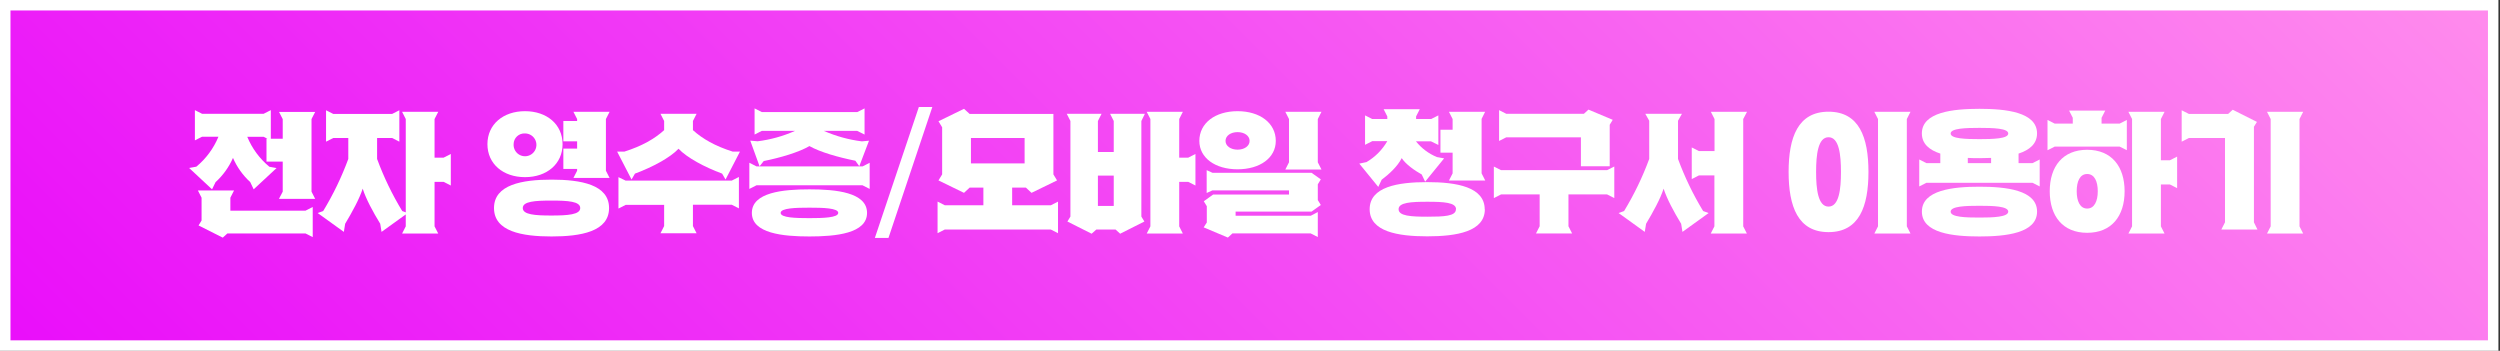 <svg viewBox="0 0 955 134" fill="none" xmlns="http://www.w3.org/2000/svg">
<rect x="0" y="0" width="955" height="134" fill="#333333" stroke="none"/>
<g clip-path="url(#clip0_104_3974)">
<path d="M952.4 2H2V132H952.4V2Z" fill="url(#paint0_linear_104_3974)"/>
<path d="M954.4 134H0V0H954.4V134ZM4 130H950.4V4H4V130Z" fill="white"/>
<path d="M119 45.47V73.22L120.4 75.97H106.55L108 73.22V61.72H101.8V53H102.15L100.7 52.25H94.45C96.287 56.701 99.189 60.632 102.9 63.7L105.65 64.2L96.9 72.32L95.6 69.57C92.775 66.984 90.526 63.833 89 60.32C87.46 63.837 85.193 66.989 82.35 69.57L81 72.32L72.25 64.17L75 63.67C78.711 60.602 81.613 56.671 83.45 52.22H77.2L74.45 53.62V42.07L77.2 43.47H100.7L103.45 42.07V53H108V45.5L106.59 42.75H120.4L119 45.47ZM88 80.47H116.71L119.46 79.07V90.58L116.71 89.18H86.85L85.1 90.78L75.85 86.12L77 84.23V75.52L75.6 72.77H89.4L88 75.52V80.47Z" fill="white"/>
<path d="M169.46 60.22L172.21 58.82V70.87L169.46 69.47H166V86.47L167.41 89.22H153.6L155 86.47V81.92L145.75 88.58L145.25 85.48C142.5 81 139.8 76 138.55 72.07C137.3 75.97 134.55 80.97 131.85 85.48L131.35 88.58L121.35 81.38L123.45 80.62C127.285 74.312 130.5 67.648 133.05 60.72V52.72H127.3L124.55 54.12V42.12L127.3 43.52H149.8L152.55 42.12V54.12L149.8 52.72H144.05V60.72C146.599 67.648 149.814 74.312 153.65 80.62L155 81.12V45.47L153.6 42.72H167.41L166 45.47V60.22H169.46Z" fill="white"/>
<path d="M186.2 55.07C186.2 47.52 192.2 42.47 200.55 42.47C208.9 42.47 214.9 47.52 214.9 55.07C214.9 62.62 208.9 67.67 200.55 67.67C192.2 67.67 186.2 62.62 186.2 55.07ZM232.66 79.47C232.66 88.47 221.9 90.33 210.66 90.33C199.42 90.33 188.71 88.43 188.71 79.47C188.71 70.51 199.5 68.62 210.7 68.62C221.9 68.62 232.66 70.52 232.66 79.47ZM196.2 55.07C196.148 55.942 196.359 56.809 196.806 57.56C197.253 58.311 197.915 58.91 198.706 59.28C199.497 59.65 200.381 59.773 201.244 59.635C202.106 59.496 202.907 59.102 203.543 58.503C204.179 57.904 204.62 57.127 204.809 56.275C204.998 55.422 204.927 54.532 204.604 53.72C204.282 52.908 203.723 52.212 203 51.722C202.277 51.231 201.424 50.969 200.55 50.97C199.992 50.939 199.433 51.022 198.908 51.213C198.382 51.405 197.901 51.702 197.494 52.085C197.087 52.469 196.763 52.931 196.54 53.444C196.318 53.958 196.202 54.511 196.2 55.07ZM221.65 79.47C221.65 76.92 216.9 76.62 210.65 76.62C204.4 76.62 199.7 76.92 199.7 79.47C199.7 82.02 204.45 82.33 210.65 82.33C216.85 82.33 221.65 82 221.65 79.47ZM231.46 45.47V65.22L232.86 67.97H219.05L220.46 65.22V64.52H215.2V56.77H220.46V54H215.2V46.22H220.46V45.47L219.05 42.72H232.86L231.46 45.47Z" fill="white"/>
<path d="M241.25 68.57L235.75 57.92H238.5C245.3 55.77 250.05 53.02 253.7 49.72V46.22L252.3 43.47H266.1L264.7 46.22V49.72C268.35 53.02 273.1 55.77 279.91 57.92H282.66L277.16 68.57L275.85 66.32C269.1 63.82 262.4 60.22 259.2 56.82C256 60.22 249.3 63.82 242.55 66.32L241.25 68.57ZM239 69H279.51L282.26 67.6V79.6L279.51 78.2H264.7V86.36L266.1 89.11H252.3L253.7 86.36V78.27H239L236.25 79.67V67.67L239 69Z" fill="white"/>
<path d="M332.21 62.17V72.17L329.46 70.77H289L286.25 72.17V62.17L289 63.57H329.51L332.21 62.17ZM291.75 61.52L290.15 63.52L286.6 53.72L289.4 53.97C294.336 53.356 299.154 52.019 303.7 50H291L288.25 51.4V41.4L291 42.8H327.51L330.26 41.4V51.4L327.46 50H314.7C319.321 52.019 324.207 53.366 329.21 54L331.96 53.75L328.25 63.5L326.75 61.4C320.25 60.1 313.25 58.1 309.2 55.8C305.15 58.17 298.2 60.22 291.75 61.52ZM331.21 81.33C331.21 89.18 319.3 90.33 309.21 90.33C299.12 90.33 287.21 89.18 287.21 81.33C287.21 73.48 299.11 72.33 309.21 72.33C319.31 72.33 331.21 73.47 331.21 81.33ZM320.21 81.33C320.21 79.47 314.36 79.33 309.21 79.33C304.06 79.33 298.21 79.47 298.21 81.33C298.21 83.19 304.06 83.33 309.21 83.33C314.36 83.33 320.2 83.17 320.2 81.33H320.21Z" fill="white"/>
<path d="M339.4 90.88H334.2L351 40.88H356.15L339.4 90.88Z" fill="white"/>
<path d="M401.41 78.42L404.16 77.02V89.08L401.41 87.68H360.9L358.15 89.08V77L360.9 78.4H375.65V71.67H370.4L368.25 73.67L358.5 68.92L359.9 66.62V48.62L358.5 46.32L368.25 41.57L370.4 43.52H402.4V66.62L403.79 68.92L394.04 73.67L391.89 71.67H386.64V78.42H401.41ZM370.9 62.42H391.4V52.72H370.9V62.42Z" fill="white"/>
<path d="M436 82.73L437.15 84.62L427.9 89.28L426.15 87.68H418.8L417 89.28L407.75 84.62L408.9 82.73V46.22L407.5 43.47H420.8L419.4 46.22V58.07H425.45V46.22L424.05 43.47H437.35L436 46.22V82.73ZM419.4 78.67H425.45V67.07H419.4V78.67ZM453.91 60.22L456.66 58.82V70.87L453.91 69.47H450.46V86.47L451.85 89.22H438.05L439.45 86.47V45.47L438.05 42.72H451.85L450.46 45.47V60.22H453.91Z" fill="white"/>
<path d="M458.15 53.82C458.15 47.02 464.2 42.47 472.75 42.47C481.3 42.47 487.35 47.02 487.35 53.82C487.35 60.32 481.3 64.67 472.75 64.67C464.2 64.67 458.15 60.32 458.15 53.82ZM504.55 68.52L503.4 70.42V76.42L504.55 78.31L501 80.83H472V82.42H500.7L503.4 81V90.55L500.65 89.15H470.8L469.05 90.75L459.8 86.85L461 85V78.77L459.85 76.88L463.4 74.32H492.4V72.72H463.15L460.95 73.72V65L463.15 66H501L504.55 68.52ZM468.15 53.82C468.15 55.82 470.2 57.17 472.75 57.17C475.3 57.17 477.35 55.82 477.35 53.82C477.35 51.82 475.3 50.47 472.75 50.47C470.2 50.47 468.15 51.82 468.15 53.82ZM503.4 45.47V62L504.8 64.75H491L492.4 62V45.47L491 42.72H504.8L503.4 45.47Z" fill="white"/>
<path d="M522 61.92C525.3 59.989 528.04 57.232 529.95 53.92H524.2L521.45 55.32V44.07L524.2 45.47H529.95V44.47L528.55 41.72H542.35L540.95 44.47V45.47H546.7L549.45 44.07V55.37L546.65 54H540.9C543.013 56.647 545.767 58.712 548.9 60L551.65 60.5L544.4 69.4L543.1 66.65C540.3 65.1 537 62.75 535.45 60.4C533.9 63.55 530.6 66.55 527.8 68.65L526.5 71.4L519.25 62.5L522 61.92ZM567.21 79.92C567.21 88.48 556.45 90.28 545.21 90.28C533.97 90.28 523.21 88.48 523.21 79.92C523.21 71.36 533.96 69.57 545.21 69.57C556.46 69.57 567.16 71.42 567.16 80L567.21 79.92ZM556.21 79.92C556.21 77.33 551.46 77.07 545.26 77.07C539.06 77.07 534.26 77.33 534.26 79.92C534.26 82.51 539.01 82.78 545.26 82.78C551.51 82.78 556.15 82.58 556.15 80L556.21 79.92ZM565.97 45.42V66.22L567.37 68.97H553.5L554.9 66.22V58.32H550.25V49.57H554.9V45.47L553.5 42.72H567.31L565.97 45.42Z" fill="white"/>
<path d="M613.91 65L616.66 63.6V75.67L613.91 74.27H599.15V86.43L600.55 89.18H586.75L588.15 86.43V74.27H573.4L570.65 75.67V63.62L573.4 65H613.91ZM603.91 52.45H575.4L572.65 53.85V42.07L575.4 43.47H605.05L606.8 41.87L616.06 45.77L614.91 47.67V63.52H603.91V52.45Z" fill="white"/>
<path d="M641 60.72C643.55 67.648 646.765 74.312 650.6 80.62L652.7 81.38L642.7 88.58L642.2 85.48C639.45 80.97 636.75 75.97 635.5 72.07C634.25 75.97 631.5 80.97 628.8 85.48L628.3 88.58L618.3 81.38L620.4 80.62C624.235 74.312 627.45 67.648 630 60.72V46.12L628.5 43.47H642.5L641 46.12V60.72ZM665.91 45.47V86.47L667.31 89.22H653.5L654.9 86.47V67H649L646.25 68.4V56.32L649 57.72H654.95V45.47L653.55 42.72H667.36L665.91 45.47Z" fill="white"/>
<path d="M713.75 65.67C713.75 78.88 710.2 88.67 698.5 88.67C686.8 88.67 683.25 78.87 683.25 65.67C683.25 52.47 686.8 42.67 698.5 42.67C710.2 42.67 713.75 52.47 713.75 65.67ZM703.25 65.67C703.25 59.17 702.55 52.42 698.5 52.42C694.45 52.42 693.75 59.17 693.75 65.67C693.75 72.17 694.45 78.92 698.5 78.92C702.55 78.92 703.25 72.17 703.25 65.67ZM728.41 45.47V86.47L729.81 89.22H716L717.4 86.47V45.47L716 42.72H729.81L728.41 45.47Z" fill="white"/>
<path d="M776.41 62.32L779.16 60.92V71.22L776.41 69.82H735.9L733.15 71.22V60.92L735.9 62.32H741.2V58.67C737.05 57.32 734.15 54.97 734.15 50.97C734.15 42.82 746.05 41.57 756.15 41.57C766.25 41.57 778.15 42.82 778.15 50.97C778.15 54.97 775.24 57.32 771.09 58.67V62.32H776.41ZM778.16 80.83C778.16 89.08 766.25 90.33 756.16 90.33C746.07 90.33 734.16 89.08 734.16 80.83C734.16 72.58 746.06 71.32 756.16 71.32C766.26 71.32 778.16 72.57 778.16 80.83ZM745.15 51C745.15 53 751 53.15 756.15 53.15C761.3 53.15 767.15 53 767.15 51C767.15 49 761.3 48.85 756.15 48.85C751 48.85 745.15 49 745.15 51ZM767.15 80.86C767.15 78.75 761.3 78.61 756.15 78.61C751 78.61 745.15 78.75 745.15 80.86C745.15 82.97 751 83.11 756.15 83.11C761.3 83.11 767.15 82.92 767.15 80.83V80.86ZM751.7 62.32H760.6V60.32C759.1 60.32 757.6 60.42 756.15 60.42C754.7 60.42 753.2 60.42 751.7 60.32V62.32Z" fill="white"/>
<path d="M802.8 47.22H809.7L812.45 45.82V57.37L809.7 56H784.9L782.15 57.4V45.82L784.9 47.22H791.8V45L790.4 42.25H804.2L802.8 45V47.22ZM811.6 73.07C811.6 82.58 806.6 88.93 797.3 88.93C788 88.93 783 82.58 783 73.07C783 63.56 788 57.22 797.3 57.22C806.6 57.22 811.6 63.57 811.6 73.07ZM801.35 73.07C801.35 69.32 800.1 66.47 797.3 66.47C794.5 66.47 793.3 69.32 793.3 73.07C793.3 76.82 794.55 79.67 797.3 79.67C800.05 79.67 801.35 76.83 801.35 73.07ZM828.91 61.22L831.66 59.82V71.87L828.91 70.47H825.46V86.47L826.86 89.22H813.05L814.45 86.47V45.47L813.05 42.72H826.86L825.46 45.47V61.22H828.91Z" fill="white"/>
<path d="M862.35 87.68H848.55L849.95 84.92V52.72H836.15L833.4 54.12V42.12L836.15 43.52H851.15L852.9 41.92L862.15 46.57L861 48.42V84.92L862.35 87.68ZM878.41 45.47V86.47L879.81 89.22H866L867.4 86.47V45.47L866 42.72H879.81L878.41 45.47Z" fill="white"/>
</g>
<defs>
<linearGradient id="paint0_linear_104_3974" x1="207.1" y1="337.1" x2="747.3" y2="-203.1" gradientUnits="userSpaceOnUse">
<stop stop-color="#EA0EFA"/>
<stop offset="1" stop-color="#FF8BED"/>
</linearGradient>
<clipPath id="clip0_104_3974">
<rect width="100%" height="100%" fill="white"/>
</clipPath>
</defs>
</svg>
